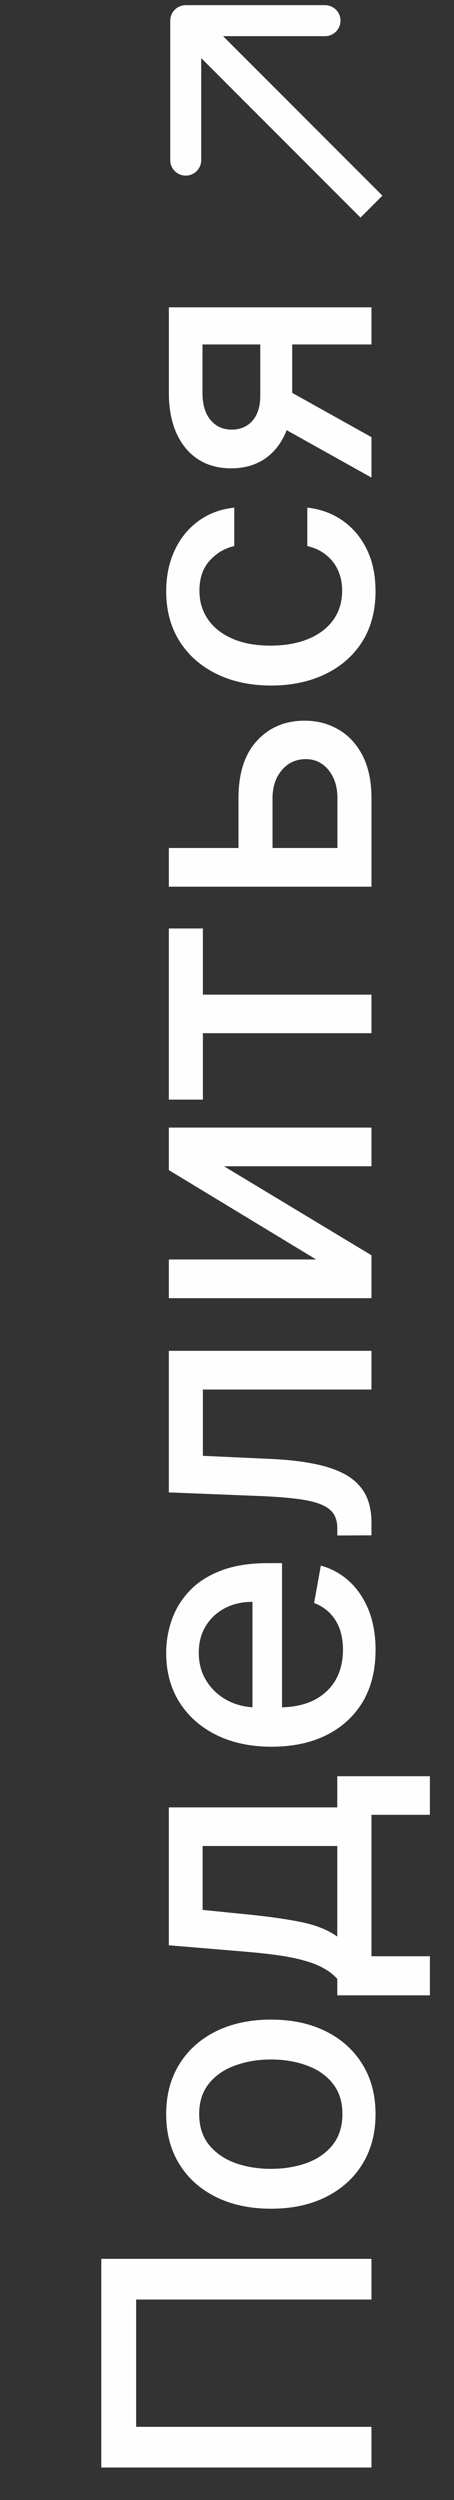 <svg width="22" height="121" viewBox="0 0 22 121" fill="none" xmlns="http://www.w3.org/2000/svg"><rect x="0" y="0" width="22" height="121" fill="#333333" stroke="none"/><path d="M4.909 109.328H18v1.969H6.597v6.162H18v1.969H4.909v-10.1zm13.289-7.002c0 .92-.211 1.723-.633 2.409-.422.687-1.012 1.219-1.771 1.598-.758.38-1.645.569-2.659.569-1.018 0-1.909-.189-2.672-.569-.763-.379-1.355-.911-1.777-1.598-.422-.686-.633-1.489-.633-2.409 0-.921.211-1.724.633-2.41.422-.686 1.014-1.219 1.777-1.598.763-.379 1.653-.569 2.672-.569 1.014 0 1.901.19 2.659.569.759.379 1.349.912 1.771 1.598.422.686.633 1.489.633 2.41zm-1.605-.007c0-.596-.158-1.091-.473-1.483-.315-.392-.735-.682-1.259-.869-.524-.192-1.102-.288-1.732-.288-.626 0-1.202.096-1.726.288-.528.187-.952.477-1.272.869-.32.392-.479.887-.479 1.483 0 .601.16 1.1.479 1.496.32.392.744.684 1.272.876.524.187 1.099.281 1.726.281.631 0 1.208-.094 1.732-.281.524-.192.944-.484 1.259-.876.315-.396.473-.895.473-1.496zm4.238-5.745h-4.487v-.799c-.188-.205-.411-.377-.671-.518-.26-.145-.569-.266-.927-.364-.358-.102-.775-.188-1.253-.256-.481-.068-1.031-.128-1.649-.179l-3.663-.307v-6.673h8.163V85.97h4.487v1.867H18v6.846h2.832v1.892zm-4.487-2.845V89.345H9.818v3.094l2.026.205c1.031.098 1.926.222 2.685.371.754.149 1.359.388 1.815.716zm1.854-13.86c0 .967-.207 1.8-.62 2.499-.418.695-1.004 1.232-1.758 1.611-.758.375-1.647.562-2.666.562-1.006 0-1.892-.188-2.659-.562-.767-.379-1.366-.908-1.796-1.585-.43-.682-.646-1.479-.646-2.391 0-.554.092-1.091.275-1.611s.471-.987.863-1.4c.392-.413.901-.739 1.528-.978.622-.239 1.379-.358 2.269-.358h.678v7.805h-1.432v-5.932c-.503 0-.948.102-1.336.307-.392.205-.701.492-.927.863-.226.366-.339.797-.339 1.291 0 .537.132 1.006.396 1.406.26.396.601.703 1.023.92.418.213.872.32 1.362.32h1.119c.656 0 1.214-.115 1.675-.345.46-.234.812-.56 1.055-.978.239-.418.358-.906.358-1.464 0-.362-.051-.693-.153-.991-.106-.298-.264-.556-.473-.773-.209-.217-.467-.384-.773-.499l.326-1.809c.533.145.999.405 1.4.78.396.371.705.837.927 1.4.217.558.326 1.195.326 1.911zM18 74.311l-1.655.006v-.352c0-.273-.058-.501-.173-.684-.119-.188-.32-.341-.601-.46-.281-.119-.669-.211-1.163-.275-.499-.064-1.125-.111-1.879-.141l-4.347-.173v-6.852H18v1.873H9.831v3.209l3.337.153c.81.038 1.517.121 2.122.249.605.124 1.11.305 1.515.543.401.239.701.545.901.92.196.375.294.831.294 1.368v.614zm-2.678-13.351l-7.14-4.327-0-2.058H18v1.873h-7.146L18 60.755v2.077H8.182v-1.873h7.14zm-5.491-7.738H8.182v-8.284h1.649v3.202H18v1.866H9.831v3.215zm1.726-11.744v-2.851c0-1.202.298-2.126.895-2.774.597-.648 1.366-.972 2.308-.972.614 0 1.165.145 1.656.435.49.29.878.714 1.163 1.272.281.558.422 1.238.422 2.039v4.289H8.182v-1.873h8.169v-2.416c0-.55-.143-1.001-.428-1.355-.29-.354-.658-.53-1.106-.53-.473 0-.859.177-1.157.53-.303.354-.454.805-.454 1.355v2.851h-1.649zm6.641-12.875c0 .95-.215 1.768-.645 2.454-.435.682-1.033 1.206-1.796 1.573-.763.366-1.636.55-2.621.55-.997 0-1.877-.188-2.64-.562-.767-.375-1.366-.903-1.796-1.585-.43-.682-.646-1.485-.646-2.41 0-.746.139-1.411.415-1.994.273-.584.656-1.055 1.151-1.413.494-.362 1.072-.577 1.732-.646v1.86c-.46.102-.857.337-1.189.703-.332.362-.499.848-.499 1.457 0 .533.141.999.422 1.4.277.396.673.705 1.189.927.511.222 1.116.332 1.815.332.716 0 1.334-.109 1.854-.326.52-.217.923-.524 1.208-.92.285-.401.428-.871.428-1.413 0-.362-.066-.69-.198-.984-.136-.298-.33-.548-.582-.748-.251-.205-.554-.347-.908-.428v-1.86c.635.068 1.202.275 1.7.62.499.345.891.808 1.176 1.387.285.575.428 1.251.428 2.026zM18 16.671H9.812v2.352c0 .558.13.993.39 1.304.26.311.601.467 1.023.467.418 0 .754-.143 1.01-.428.251-.29.377-.695.377-1.214v-3.036h1.547v3.036c0 .725-.119 1.351-.358 1.879-.243.524-.586.929-1.029 1.214-.443.281-.967.422-1.572.422-.618 0-1.151-.145-1.598-.435-.452-.294-.801-.714-1.048-1.259-.247-.55-.371-1.2-.371-1.95v-4.148H18v1.796zm0 6.443l-4.96-2.768v-1.956L18 21.158v1.956zM9 .25c-.414 0-.75.336-.75.75v6.75c0 .414.336.75.75.75s.75-.336.75-.75v-6h6c.414 0 .75-.336.75-.75 0-.414-.336-.75-.75-.75L9 .25zm9.53 9.22l-9-9-1.061 1.061 9 9 1.061-1.061z" fill="#FEFEFE"/></svg>